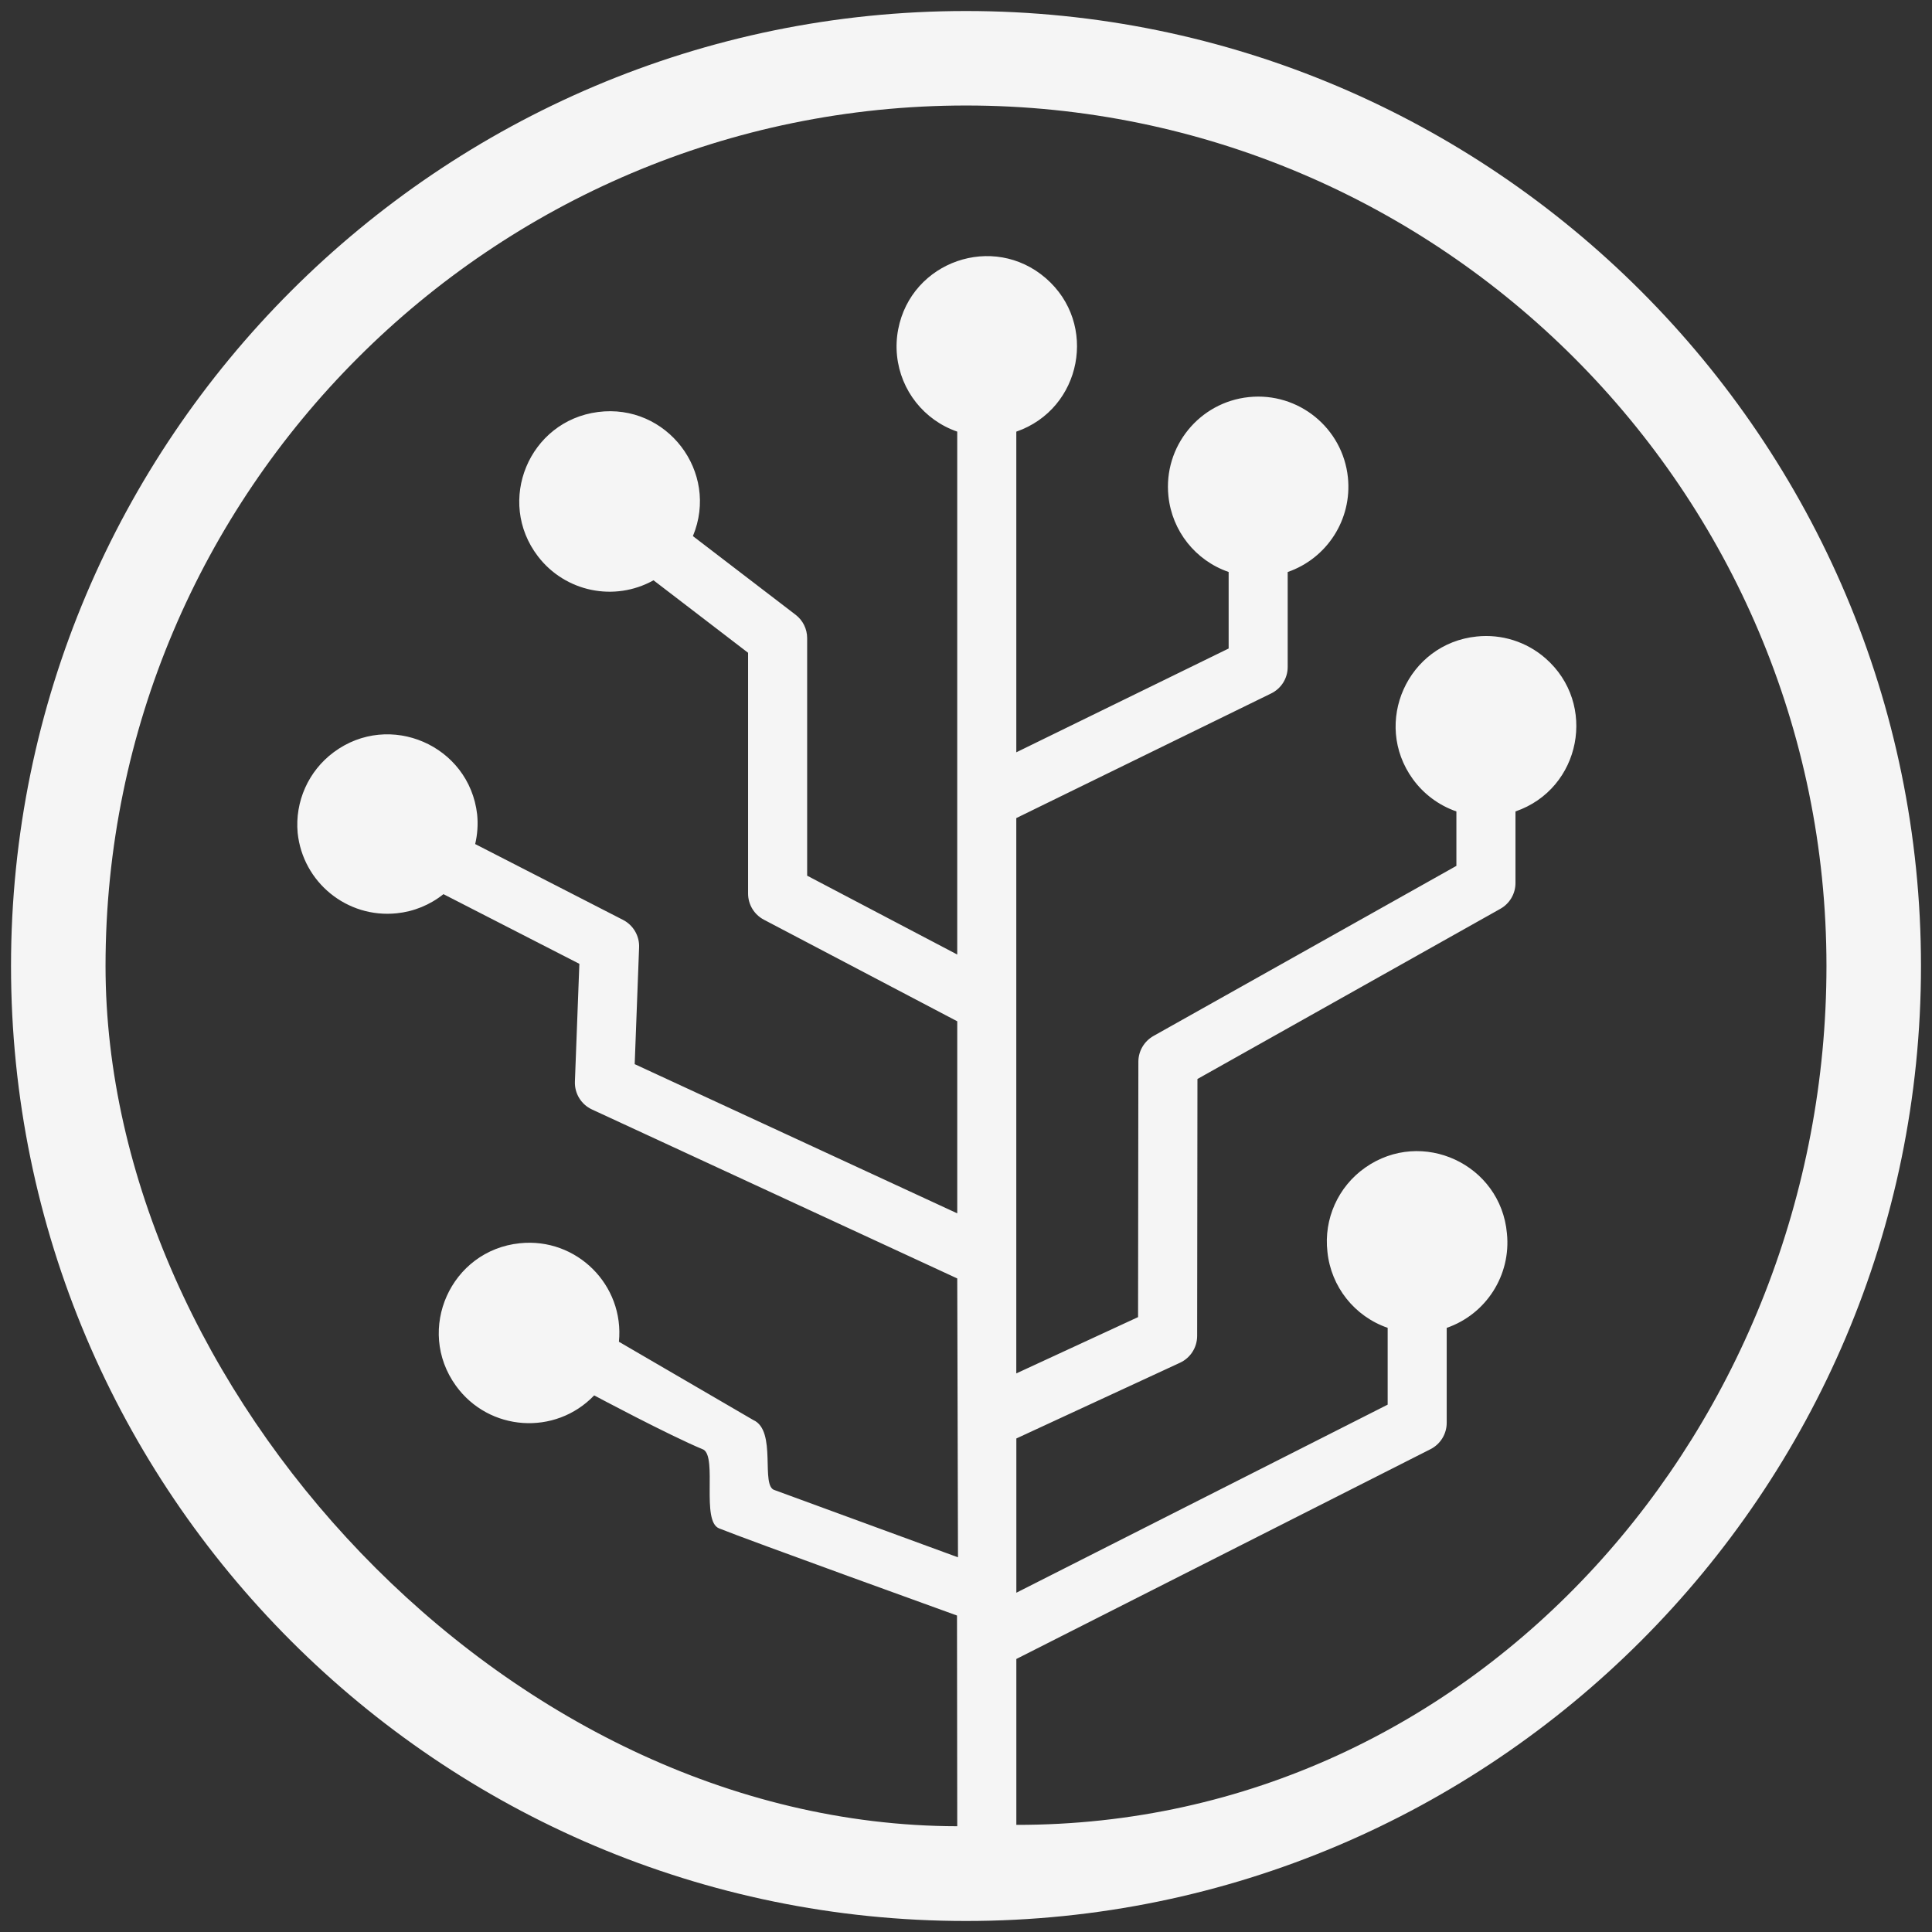<svg xmlns="http://www.w3.org/2000/svg" width="1em" height="1em" viewBox="0 0 128 128">
<rect x="0" y="0" width="128" height="128" fill="#333333" stroke="none"/>
<path fill="#f5f5f5" d="M 127.27 64 C 127.27 98.886 98.888 127.27 64 127.27 C 29.114 127.27 0.73 98.887 0.73 64 C 0.73 29.113 29.114 0.73 64 0.73 C 98.887 0.73 127.27 29.114 127.27 64 Z M 63.469 103.176 L 63.42 84.7 L 39.222 73.506 C 38.506 73.176 38.059 72.446 38.089 71.656 L 38.384 63.856 L 29.38 59.24 C 28.491 59.953 27.414 60.394 26.28 60.508 C 22.997 60.847 20.06 58.461 19.72 55.178 C 19.531 53.102 20.437 51.078 22.111 49.836 C 25.806 47.093 31.085 49.379 31.612 53.951 C 31.682 54.629 31.629 55.291 31.482 55.921 L 41.279 60.946 C 41.955 61.294 42.37 62.001 42.342 62.761 L 42.05 70.503 L 63.42 80.387 L 63.42 67.663 L 50.61 60.933 C 49.966 60.595 49.562 59.928 49.562 59.2 L 49.562 43.248 L 43.297 38.446 C 40.704 39.891 37.444 39.215 35.64 36.858 C 32.842 33.204 35.049 27.892 39.613 27.297 C 44.176 26.701 47.673 31.268 45.907 35.518 L 52.709 40.728 C 53.193 41.097 53.477 41.671 53.476 42.28 L 53.476 58.016 L 63.419 63.24 L 63.419 28.596 C 61.225 27.838 59.67 25.877 59.431 23.568 C 59.37 22.985 59.396 22.397 59.507 21.821 C 60.376 17.303 65.81 15.42 69.288 18.432 C 72.767 21.444 71.68 27.092 67.333 28.598 L 67.333 49.842 L 81.401 42.965 L 81.401 37.895 C 79.205 37.14 77.648 35.178 77.411 32.868 C 77.07 29.584 79.458 26.646 82.743 26.308 C 86.026 25.968 88.964 28.354 89.303 31.638 C 89.586 34.398 87.934 36.989 85.313 37.898 L 85.313 44.188 C 85.314 44.935 84.888 45.616 84.216 45.943 L 67.332 54.2 L 67.332 90.992 L 75.4 87.262 L 75.42 70.342 C 75.42 69.636 75.803 68.986 76.42 68.636 L 96.49 57.366 L 96.49 53.76 C 95.33 53.358 94.322 52.609 93.602 51.614 C 90.908 47.887 93.259 42.64 97.834 42.17 C 99.483 41.996 101.129 42.515 102.38 43.603 C 105.85 46.621 104.753 52.264 100.404 53.76 L 100.404 58.504 C 100.404 59.21 100.021 59.864 99.404 60.21 L 79.334 71.486 L 79.314 88.512 C 79.312 89.273 78.87 89.965 78.179 90.285 L 67.336 95.302 L 67.336 105.522 L 91.936 93.062 L 91.936 87.972 C 89.741 87.214 88.184 85.252 87.946 82.942 C 87.692 80.764 88.651 78.621 90.445 77.36 C 94.21 74.713 99.428 77.133 99.838 81.717 C 100.12 84.476 98.468 87.067 95.848 87.975 L 95.848 94.265 C 95.848 95.003 95.433 95.678 94.775 96.012 L 67.335 109.912 L 67.335 120.9 L 67.334 120.902 C 97.926 120.943 121.008 94.315 121.008 64 C 121.008 32.566 95.435 6.99 64.002 6.99 C 32.566 6.99 6.992 32.566 6.992 64 C 6.992 91.815 33.349 120.943 63.42 120.993 L 63.404 107.033 C 63.404 107.033 49.498 102.013 47.637 101.257 C 46.445 100.773 47.523 96.57 46.608 96.041 C 44.303 95.086 39.366 92.448 39.366 92.448 C 36.784 95.141 32.394 94.837 30.208 91.813 C 27.514 88.085 29.866 82.837 34.442 82.368 C 38.202 81.977 41.375 85.133 41.005 88.895 L 49.901 94.077 C 51.505 94.784 50.354 98.478 51.327 98.725 L 63.469 103.176 Z" style=""></path></svg>
